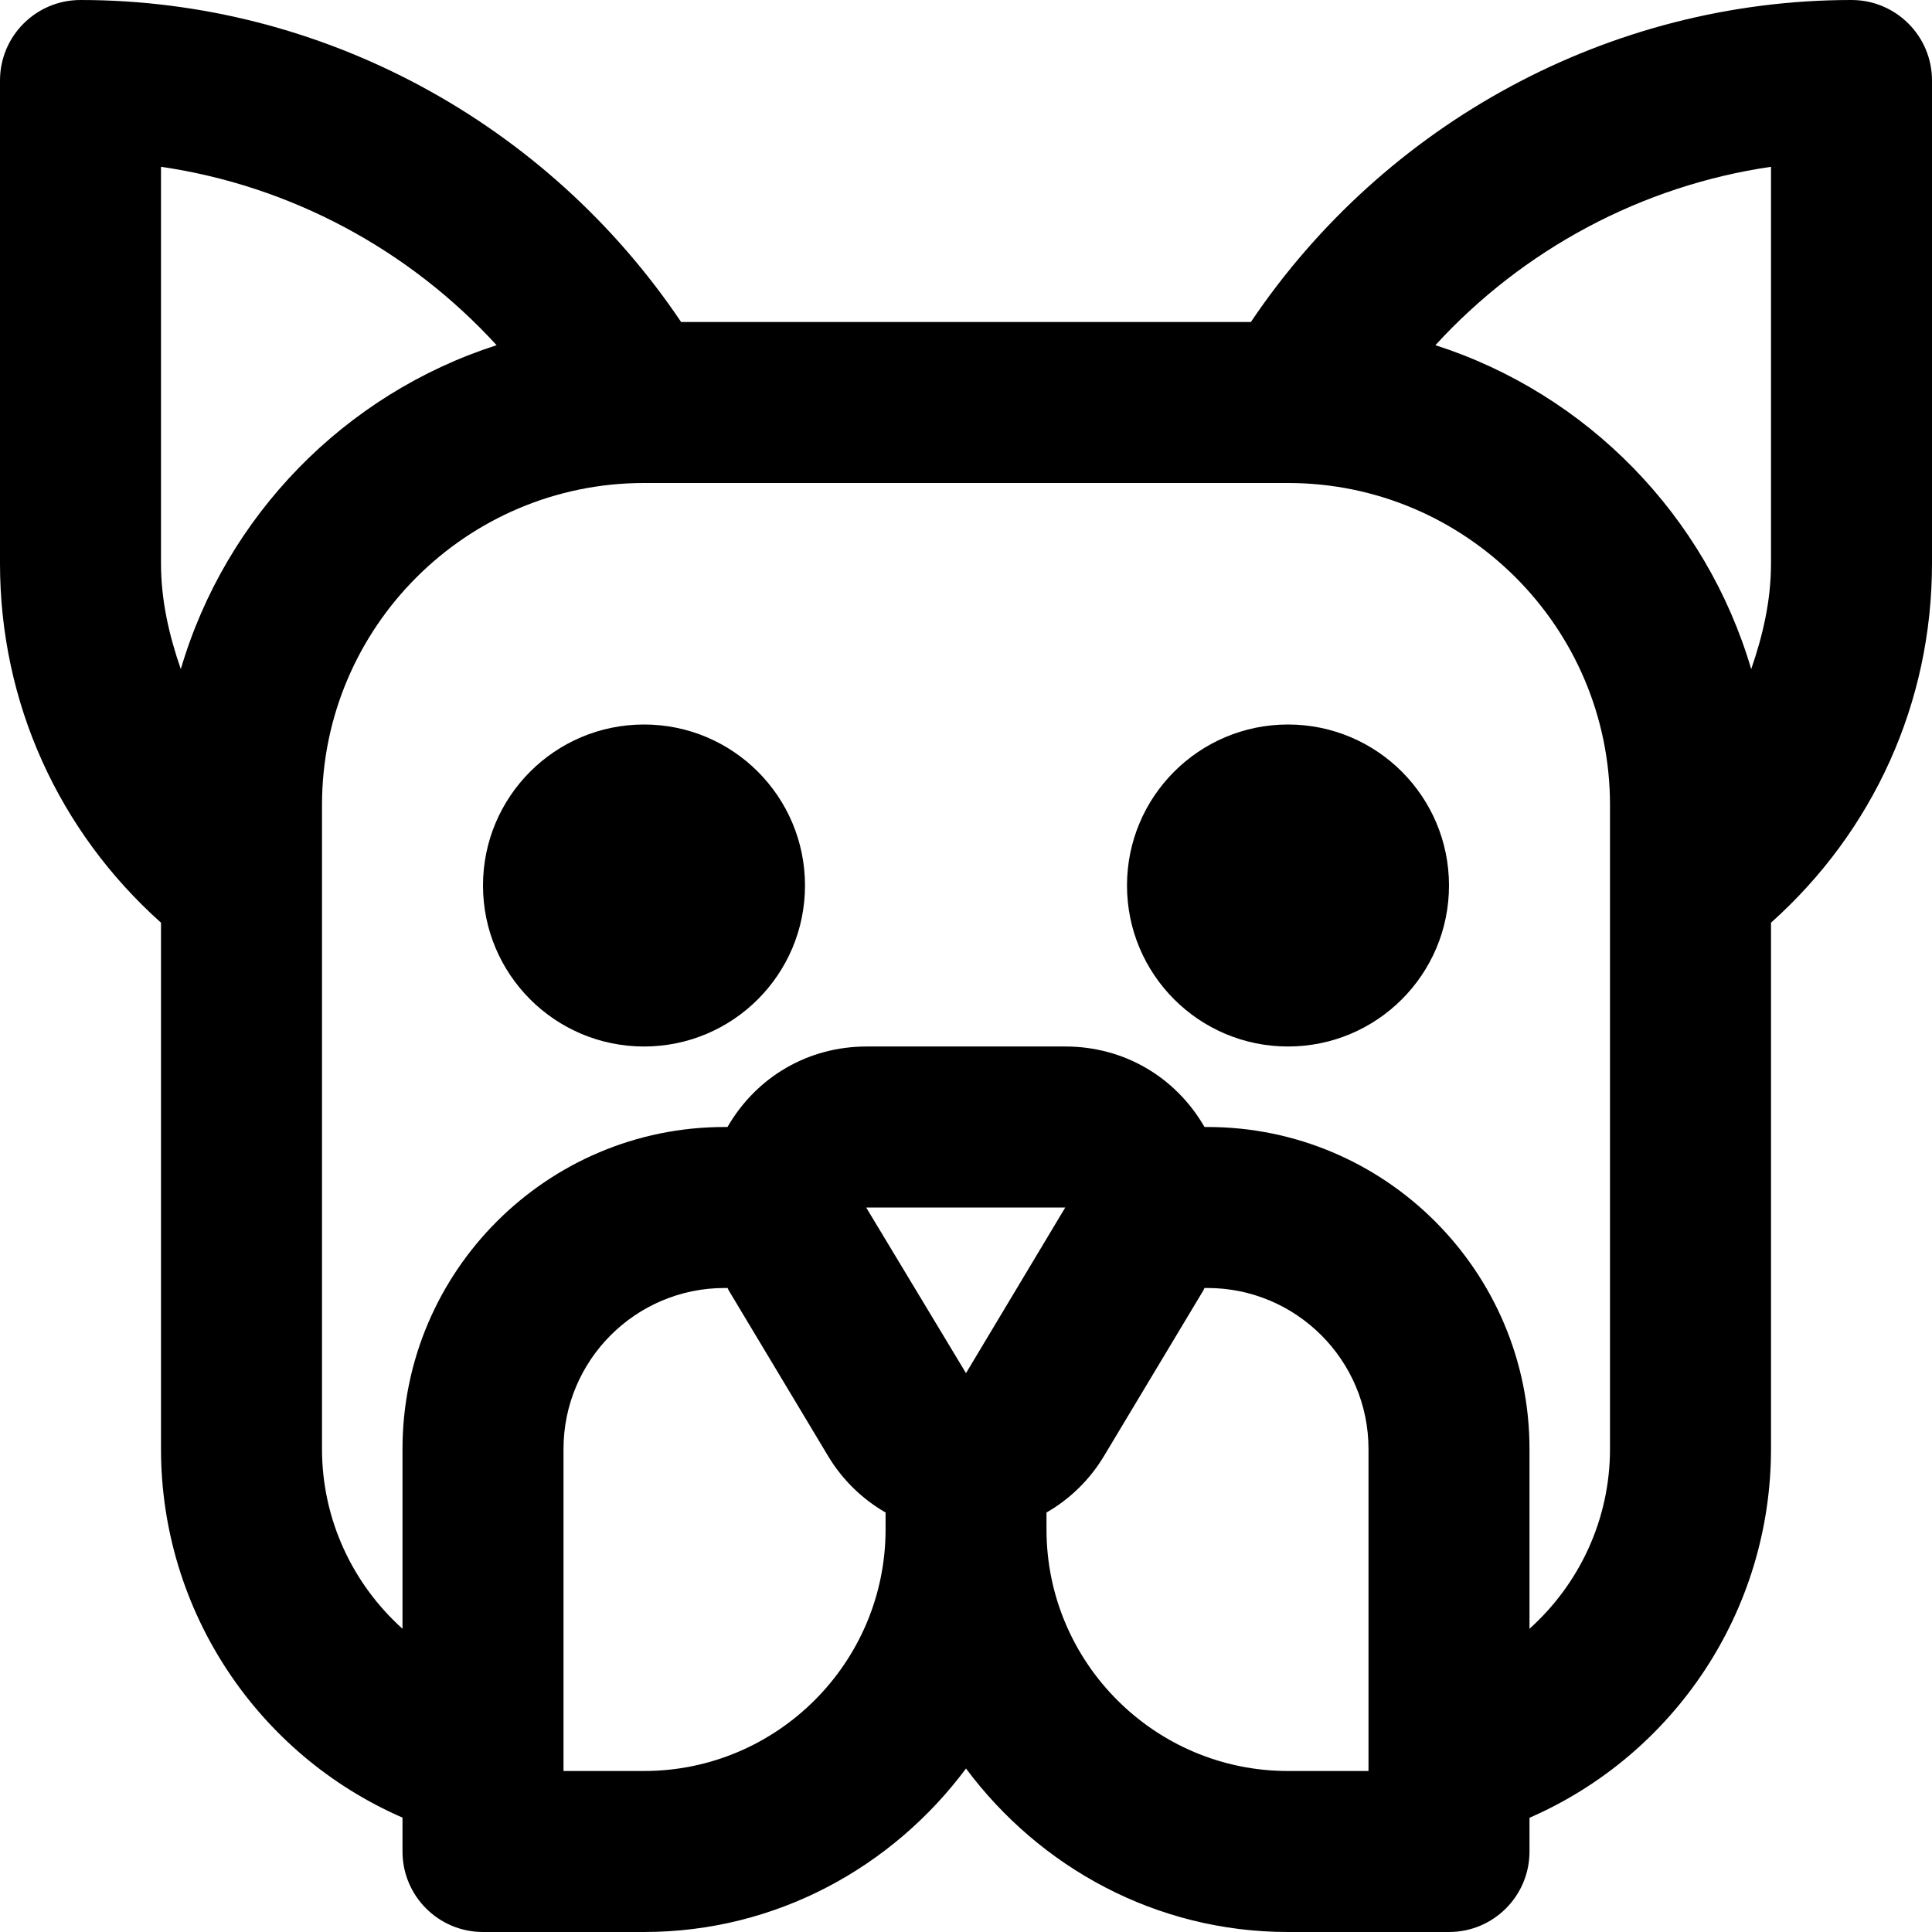 <?xml version="1.0" encoding="utf-8"?>
<!-- Generator: Adobe Illustrator 19.1.0, SVG Export Plug-In . SVG Version: 6.00 Build 0)  -->
<!DOCTYPE svg PUBLIC "-//W3C//DTD SVG 1.1//EN" "http://www.w3.org/Graphics/SVG/1.1/DTD/svg11.dtd">
<svg version="1.1" id="Layer_1" xmlns="http://www.w3.org/2000/svg" xmlns:xlink="http://www.w3.org/1999/xlink" x="0px" y="0px"
	 width="24px" height="24px" viewBox="0 0 24 24" enable-background="new 0 0 24 24" xml:space="preserve">
<circle cx="8" cy="11" r="2"/>
<circle cx="16" cy="11" r="2"/>
<path d="M23,0c-3.001,0-5.797,1.526-7.461,4H8.461C6.797,1.526,4.001,0,1,0C0.448,0,0,0.447,0,1v6
	c0,1.728,0.727,3.324,2,4.462V18c0,2.013,1.202,3.797,3,4.579V23c0,0.553,0.448,1,1,1h2
	c1.641,0,3.088-0.806,4-2.031C12.912,23.194,14.359,24,16,24h2c0.552,0,1-0.447,1-1v-0.419
	c1.798-0.784,3-2.567,3-4.581v-6.538C23.273,10.324,24,8.728,24,7V1C24,0.447,23.552,0,23,0z M2,2.072
	C3.605,2.306,5.079,3.097,6.169,4.288c-1.885,0.606-3.363,2.119-3.923,4.024C2.101,7.894,2,7.459,2,7
	V2.072z M8,22H7v-4c0-1.103,0.897-2,2-2h0.039c0.005,0.009,0.007,0.02,0.013,0.029l1.234,2.057
	c0.179,0.299,0.427,0.537,0.715,0.703V19C11,20.654,9.654,22,8,22z M12.001,17.056
	c-0,0-0-0-0.001-0s-0,0-0.001,0l-1.236-2.051
	c0-0.002,0.001-0.003,0.001-0.005h0.001h2.468L12.001,17.056z M17,22h-1c-1.654,0-3-1.346-3-3v-0.211
	c0.288-0.166,0.536-0.404,0.715-0.703l1.234-2.057c0.006-0.009,0.007-0.02,0.013-0.029H15
	c1.103,0,2,0.897,2,2V22z M20,18c0,0.876-0.381,1.677-1,2.233V18c0-2.206-1.794-4-4-4h-0.037
	c-0.362-0.626-1.005-1-1.729-1h-2.468c-0.724,0-1.367,0.374-1.729,1H9c-2.206,0-4,1.794-4,4v2.233
	C4.381,19.677,4,18.876,4,18v-8c0-2.206,1.794-4,4-4h8c2.206,0,4,1.794,4,4V18z M22,7
	c0,0.459-0.101,0.894-0.246,1.312c-0.56-1.905-2.038-3.418-3.923-4.024
	C18.921,3.097,20.395,2.306,22,2.072V7z"/>
</svg>

